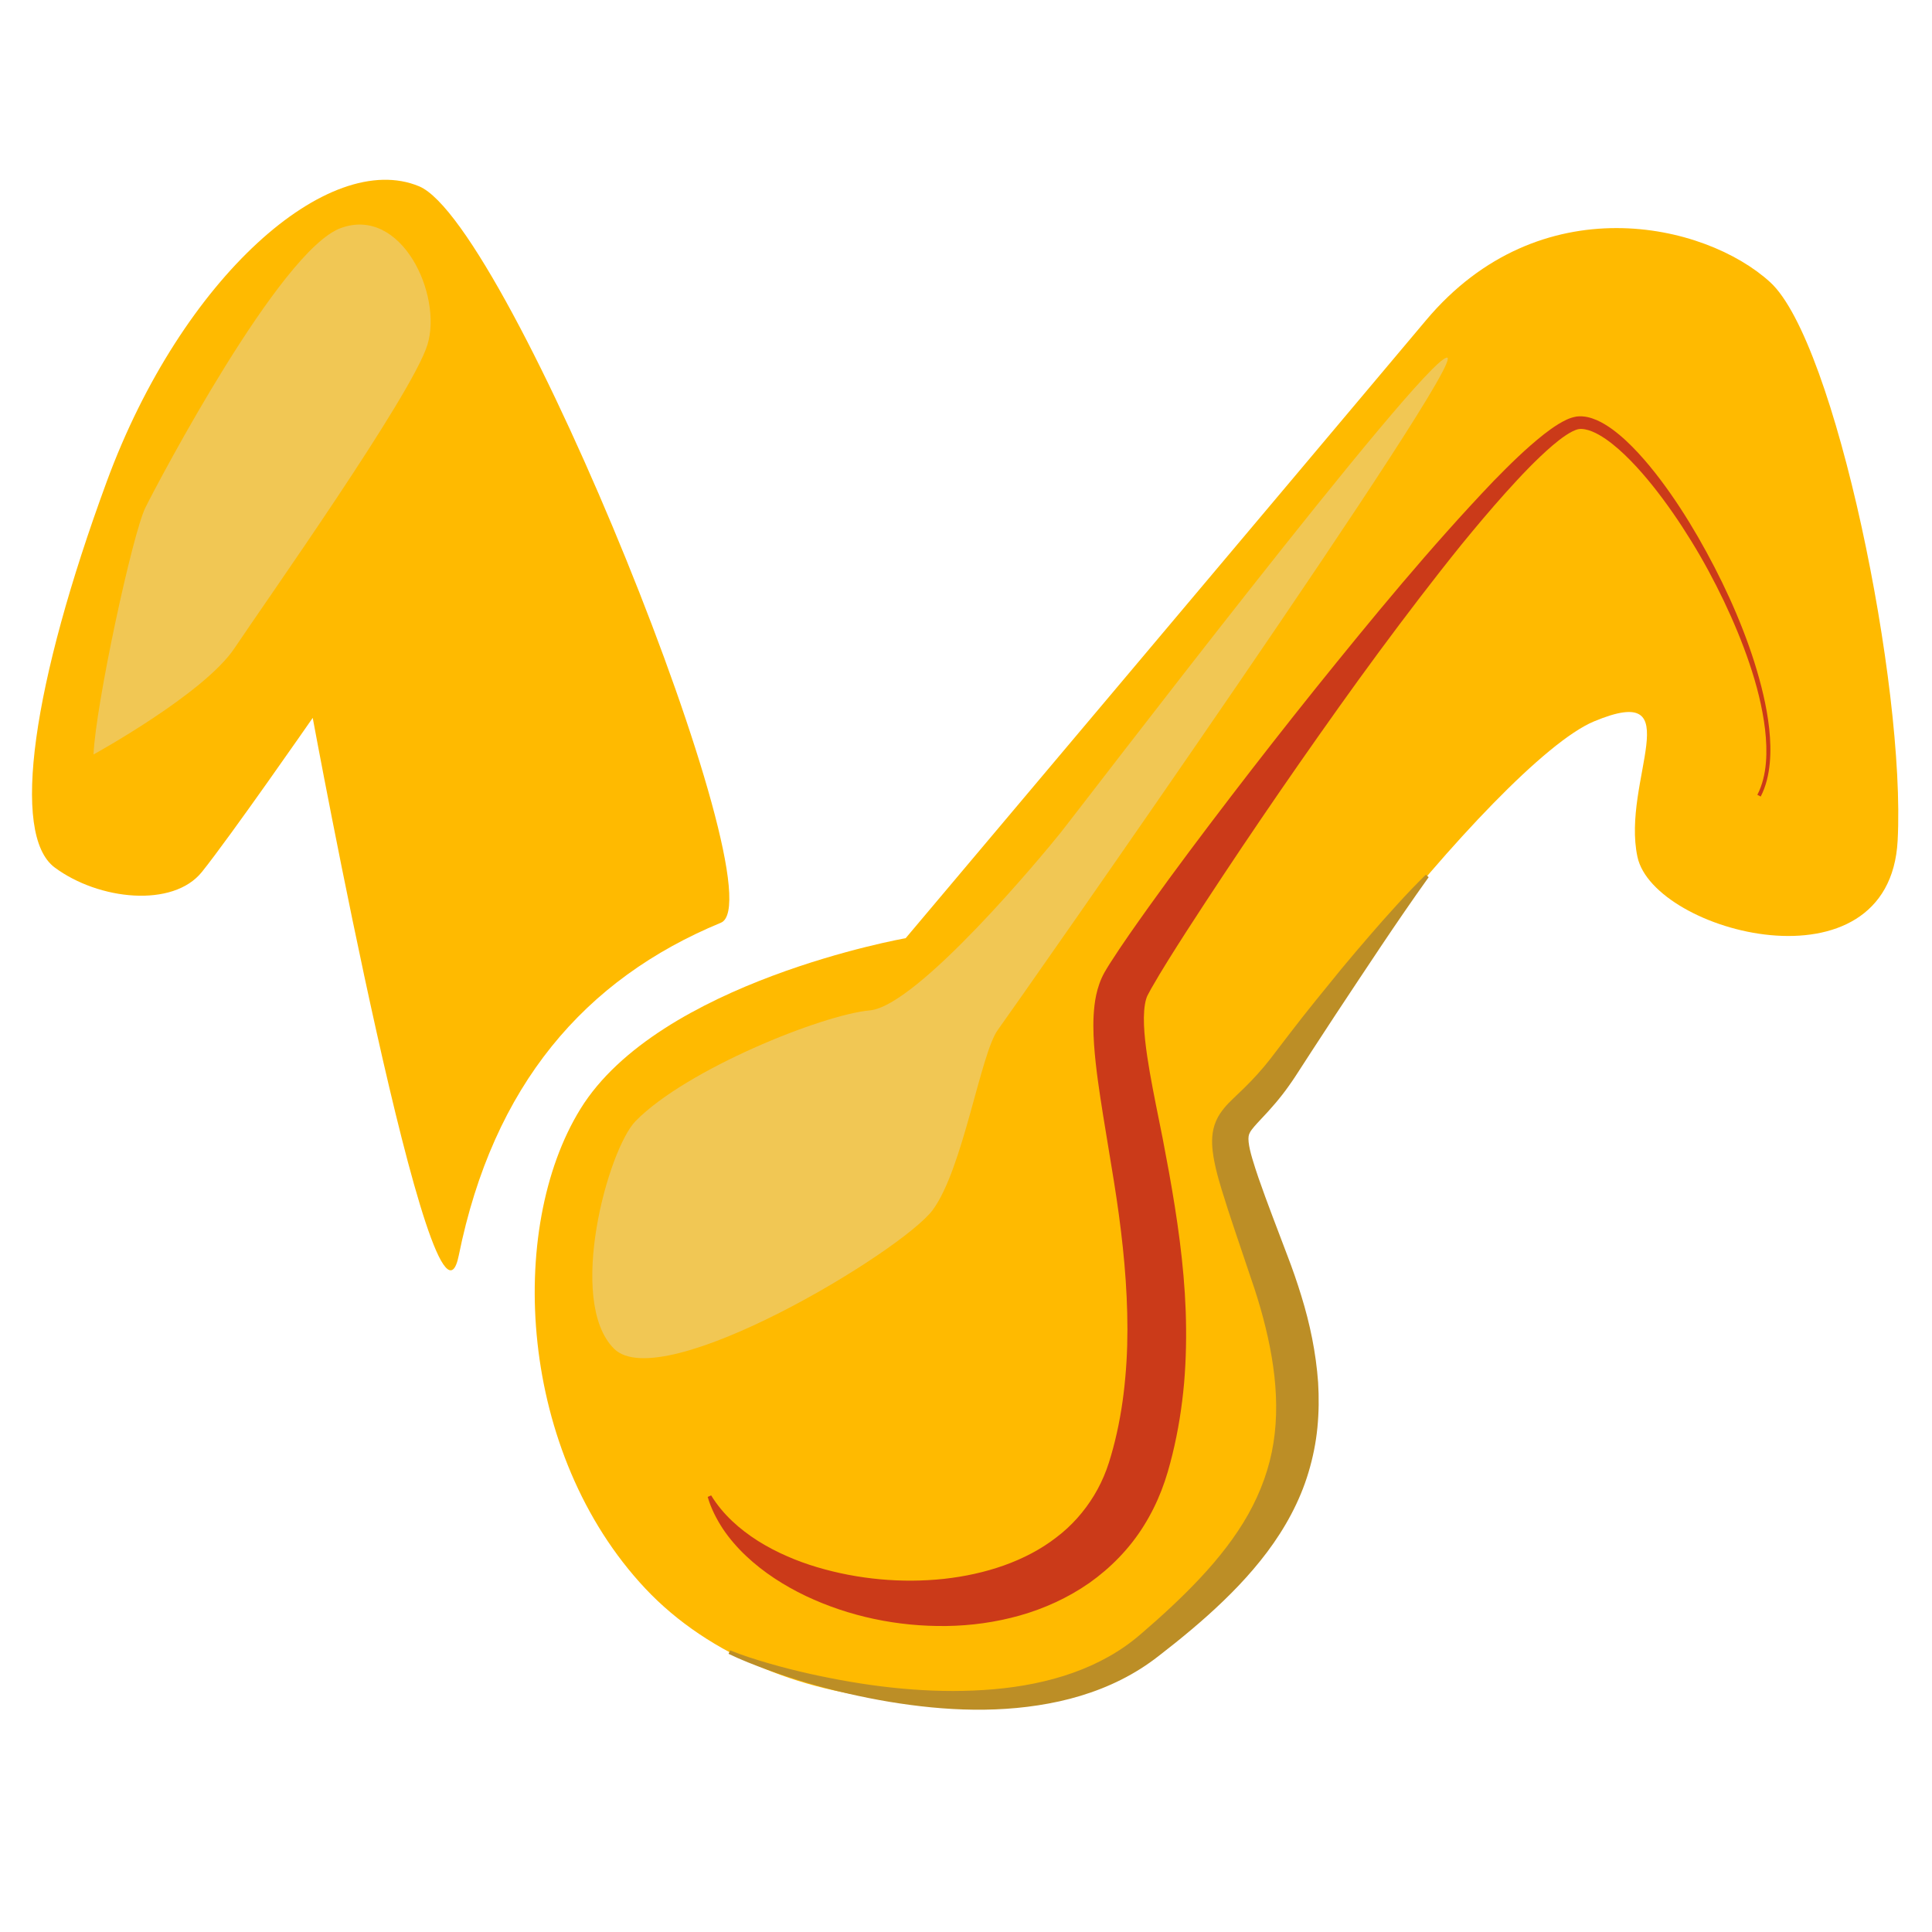 <?xml version="1.0" encoding="utf-8"?>
<!-- Generator: Adobe Illustrator 15.0.2, SVG Export Plug-In . SVG Version: 6.00 Build 0)  -->
<!DOCTYPE svg PUBLIC "-//W3C//DTD SVG 1.0//EN" "http://www.w3.org/TR/2001/REC-SVG-20010904/DTD/svg10.dtd">
<svg version="1.0" xmlns="http://www.w3.org/2000/svg" xmlns:xlink="http://www.w3.org/1999/xlink" x="0px" y="0px" width="512px"
	 height="512px" viewBox="0 0 512 512" enable-background="new 0 0 512 512" xml:space="preserve">
<g id="Layer_1">
	<path fill="#FFBA00" d="M326.92,313.994c-6.661-13.837,69.674-112.051,95.53-122.825c25.857-10.774,7.183,15.802,11.493,35.914
		c4.31,20.112,66.798,36.632,68.953-4.311c2.154-40.941-16.52-132.161-33.758-147.963c-17.238-15.802-61.054-25.858-91.221,10.056
		C347.75,120.779,240.01,248.631,240.01,248.631s-65.363,11.492-86.192,45.25c-19.572,31.721-16.52,91.222,17.238,127.134
		c33.758,35.913,104.059,41.333,146.938,5.746C357.806,393.721,345.597,352.779,326.92,313.994z"/>
</g>
<g id="Layer_2">
	<path fill="#FFBA00" d="M121.576,332.715c9.128-45.082,33.365-73.266,69.463-88.179c15.78-6.518-56.067-185.173-79.962-195.159
		c-23.896-9.984-62.845,23.995-82.814,78.314C8.605,181.159,2.788,221.189,14.488,229.889s31.357,10.729,39.014,1.19
		c7.657-9.54,29.373-40.84,29.373-40.84S115.083,364.776,121.576,332.715z"/>
</g>
<g id="Layer_3">
	<path fill="#F1C754" d="M24.782,199.943c0.575-13.218,10.345-58.621,13.793-65.517s35.632-68.08,51.724-73.982
		s27.012,17.661,22.989,30.879s-43.103,68.391-51.149,80.46S24.782,199.943,24.782,199.943z"/>
	<path fill="#F1C754" d="M168.46,297.07c13.458-13.706,49.425-28.161,62.069-29.311s45.977-41.38,50.575-47.127
		S376.506,95.92,383.402,94.771S269.034,266.609,264.437,272.932s-9.195,36.781-17.241,47.701s-71.839,49.427-84.482,36.782
		S161.171,304.493,168.46,297.07z"/>
	<g>
		<path fill="#BC8E26" d="M193.486,437.368c3.391,1.37,6.912,2.465,10.437,3.489c3.532,1.014,7.094,1.916,10.675,2.719
			c7.166,1.586,14.393,2.854,21.655,3.64c7.259,0.787,14.553,1.106,21.779,0.792c7.221-0.291,14.391-1.232,21.24-3.106
			c6.841-1.868,13.353-4.712,18.999-8.687c1.418-1.002,2.747-2.036,4.081-3.194c1.389-1.191,2.755-2.386,4.113-3.599
			c2.712-2.422,5.362-4.893,7.914-7.433c5.098-5.078,9.828-10.442,13.678-16.235c3.871-5.776,6.758-11.997,8.413-18.486
			c3.351-13.011,1.447-27.014-2.439-40.599c-0.488-1.702-1.009-3.401-1.562-5.095l-1.736-5.141l-3.543-10.514
			c-1.174-3.521-2.346-7.051-3.448-10.686c-0.544-1.823-1.096-3.665-1.541-5.616c-0.442-1.96-0.87-3.987-0.974-6.428
			c-0.041-1.22,0.018-2.584,0.354-4.028c0.325-1.441,0.979-2.891,1.733-4.028c1.546-2.285,3.073-3.564,4.396-4.867
			c2.674-2.504,5.019-4.914,7.286-7.607c1.136-1.345,2.168-2.699,3.309-4.208l3.382-4.418c2.256-2.943,4.54-5.863,6.874-8.745
			l7.015-8.628c2.361-2.857,4.776-5.672,7.191-8.485c2.408-2.818,4.883-5.583,7.38-8.327c2.495-2.746,5.045-5.448,7.714-8.043
			l0.752,0.658c-8.587,11.999-16.667,24.36-24.807,36.636l-6.044,9.245l-3.001,4.631c-0.972,1.518-2.051,3.193-3.181,4.763
			c-2.221,3.173-4.886,6.208-7.453,8.9c-1.252,1.329-2.43,2.618-2.872,3.458c-0.229,0.424-0.307,0.699-0.362,1.065
			c-0.052,0.362-0.06,0.859,0.003,1.48c0.125,1.249,0.512,2.843,0.987,4.453c0.488,1.62,1.021,3.309,1.606,4.999
			c1.169,3.39,2.451,6.824,3.742,10.262l3.92,10.338c0.655,1.703,1.318,3.495,1.941,5.305c0.626,1.805,1.218,3.625,1.78,5.461
			c2.269,7.334,3.87,14.997,4.44,22.898c0.241,3.951,0.208,7.957-0.186,11.956c-0.385,4-1.197,7.979-2.352,11.843
			c-2.307,7.754-6.258,14.868-10.936,21.112c-4.698,6.261-10.097,11.745-15.723,16.8c-2.818,2.526-5.702,4.945-8.624,7.294
			c-1.459,1.172-2.935,2.333-4.41,3.471c-1.516,1.188-3.158,2.351-4.811,3.397c-6.66,4.218-14.045,6.985-21.524,8.646
			c-15.031,3.303-30.321,2.555-45.018,0.129c-7.365-1.232-14.634-2.902-21.759-5.023c-3.564-1.054-7.096-2.205-10.587-3.466
			c-3.488-1.273-6.951-2.609-10.31-4.235L193.486,437.368z"/>
	</g>
</g>
<g id="Layer_4">
	<g>
		<path fill="#CB3A19" d="M188.455,396.287c3.14,5.113,7.578,8.996,12.41,12.072c2.436,1.522,4.972,2.867,7.601,4.002
			c2.615,1.16,5.309,2.136,8.046,2.951c10.945,3.259,22.505,4.277,33.572,3.112c11.027-1.205,21.698-4.681,29.817-10.964
			c4.09-3.085,7.446-6.895,10.046-11.179c1.299-2.146,2.397-4.426,3.283-6.815c0.449-1.203,0.824-2.394,1.194-3.677l0.565-2.021
			l0.52-2.025c1.326-5.424,2.207-10.992,2.701-16.639c0.522-5.644,0.665-11.367,0.516-17.123c-0.278-11.521-1.644-23.159-3.52-34.88
			l-2.909-17.765c-0.942-6.013-1.906-12.079-2.364-18.549c-0.208-3.246-0.31-6.594,0.107-10.269
			c0.216-1.839,0.583-3.775,1.309-5.824c0.179-0.51,0.391-1.03,0.622-1.55l0.377-0.783l0.207-0.394l0.179-0.323
			c0.459-0.808,0.878-1.486,1.311-2.176c3.417-5.357,6.901-10.234,10.437-15.2c7.058-9.87,14.334-19.518,21.673-29.121
			c7.348-9.594,14.793-19.106,22.351-28.532c15.15-18.821,30.488-37.492,47.234-55.061c4.245-4.345,8.563-8.631,13.431-12.478
			c1.226-0.955,2.493-1.876,3.866-2.717c1.398-0.814,2.812-1.65,4.806-1.979c2.003-0.229,3.743,0.294,5.276,0.942
			c1.54,0.669,2.905,1.534,4.188,2.464c2.556,1.875,4.78,4.035,6.869,6.286c2.085,2.256,4.016,4.625,5.853,7.054
			c3.666,4.864,6.956,9.972,9.986,15.217c6.026,10.502,11.198,21.511,14.882,33.053c1.806,5.774,3.302,11.675,3.964,17.721
			c0.319,3.021,0.434,6.078,0.145,9.124c-0.289,3.034-0.963,6.093-2.399,8.852l-0.887-0.463c1.345-2.602,2.011-5.535,2.264-8.481
			c0.251-2.956,0.112-5.946-0.229-8.907c-0.713-5.927-2.22-11.756-4.138-17.426c-1.92-5.674-4.233-11.214-6.814-16.622
			c-2.59-5.403-5.431-10.69-8.578-15.782c-3.14-5.095-6.529-10.036-10.249-14.688c-1.862-2.322-3.807-4.572-5.871-6.68
			c-2.063-2.103-4.246-4.09-6.599-5.711c-1.175-0.805-2.396-1.518-3.637-2.013c-1.23-0.494-2.514-0.757-3.519-0.596
			c-0.992,0.186-2.26,0.879-3.404,1.641c-1.166,0.778-2.307,1.673-3.419,2.614c-4.445,3.802-8.54,8.18-12.533,12.608
			c-3.986,4.45-7.845,9.034-11.638,13.676c-3.769,4.664-7.466,9.39-11.119,14.153c-7.302,9.53-14.436,19.199-21.404,28.987
			c-13.944,19.56-27.499,39.455-40.491,59.561c-3.208,5.01-6.468,10.117-9.284,15.067c-0.338,0.603-0.677,1.226-0.935,1.742
			l-0.063,0.126l-0.021,0.05l-0.049,0.11l-0.096,0.241c-0.062,0.174-0.126,0.354-0.182,0.56c-0.233,0.808-0.401,1.854-0.493,3.007
			c-0.179,2.323-0.037,5.021,0.253,7.771c0.596,5.533,1.72,11.345,2.869,17.188l1.775,8.839l1.678,8.961
			c2.159,12.014,3.979,24.314,4.435,36.881c0.213,6.28,0.116,12.62-0.425,18.974c-0.562,6.35-1.564,12.711-3.104,18.986
			l-0.604,2.348l-0.652,2.328c-0.472,1.607-1.037,3.279-1.664,4.888c-1.256,3.238-2.825,6.388-4.69,9.365
			c-3.717,5.975-8.756,11.112-14.407,15.106c-5.692,3.965-11.978,6.798-18.396,8.617c-6.428,1.812-12.981,2.701-19.474,2.789
			c-12.973,0.166-25.769-2.512-37.285-7.965c-5.734-2.75-11.163-6.217-15.794-10.586c-2.314-2.178-4.409-4.591-6.171-7.213
			c-1.723-2.643-3.168-5.479-4.013-8.443L188.455,396.287z"/>
	</g>
</g>
</svg>
